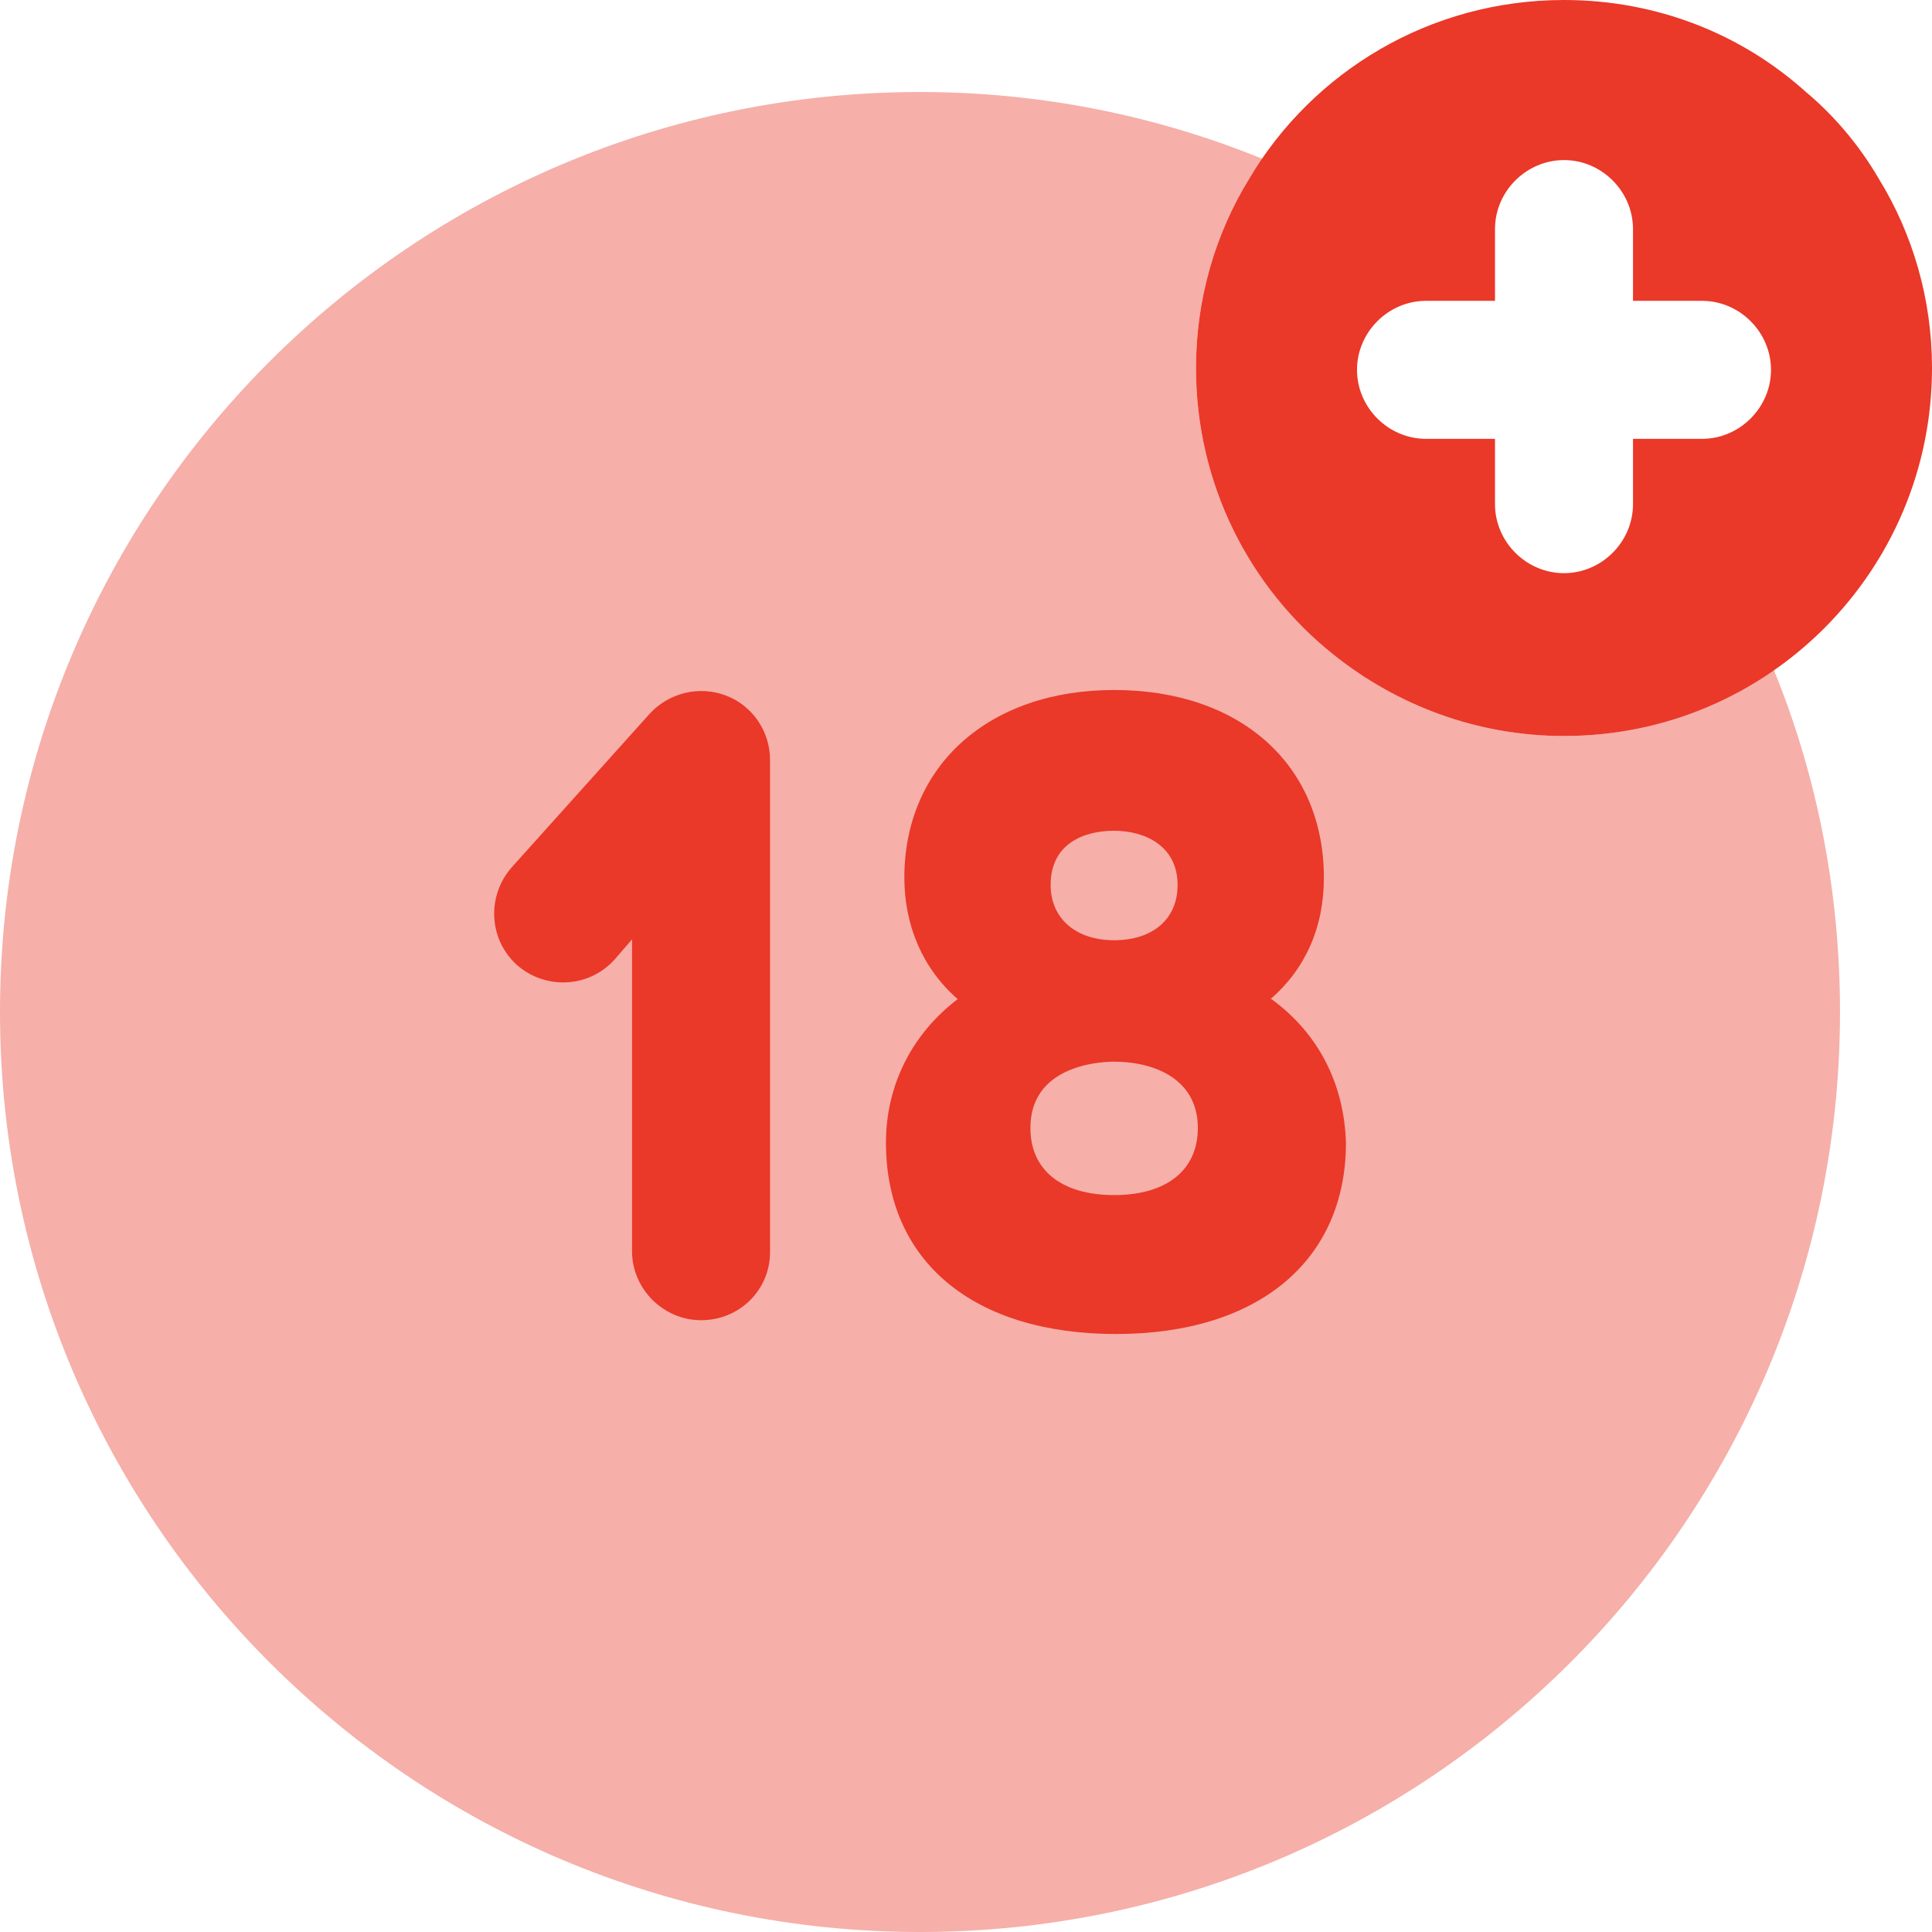 <svg width="21" height="21" xmlns="http://www.w3.org/2000/svg" viewBox="0 0 21 21">
  <g data-name="레이어 1">
    <path  fill= "#ea3829" opacity=".4" d="m20,11c0-1.31-.25-2.57-.72-3.72-.65.45-1.44.72-2.28.72-.94,0-1.81-.33-2.5-.88-.92-.73-1.5-1.86-1.5-3.12,0-.75.21-1.46.58-2.06.04-.07.09-.14.15-.21-1.15-.47-2.41-.73-3.73-.73C4.48,1,0,5.48,0,11s4.48,10,10,10,10-4.48,10-10Z"/>
    <path fill= "#ea3829" d="m17,8c-.94,0-1.81-.33-2.5-.88-.92-.73-1.5-1.86-1.5-3.12,0-.75.21-1.46.58-2.06.69-1.16,1.96-1.94,3.42-1.94,1.01,0,1.93.37,2.63,1,.31.26.58.58.79.94.37.6.58,1.31.58,2.06,0,2.21-1.79,4-4,4Zm1.5-4.73h-.75v-.78c0-.41-.34-.75-.75-.75s-.75.34-.75.75v.78h-.75c-.41,0-.75.34-.75.75s.34.75.75.75h.75v.71c0,.41.34.75.75.75s.75-.34.75-.75v-.71h.75c.41,0,.75-.34.75-.75s-.34-.75-.75-.75Z"/>
    <path fill= "#ea3829" d="m7.62,14.35c-.41,0-.75-.34-.75-.75v-3.39l-.19.22c-.28.31-.75.33-1.06.06-.31-.28-.33-.75-.06-1.06l1.5-1.67c.21-.23.54-.31.83-.2.29.11.48.39.48.7v5.35c0,.41-.33.74-.75.74Z"/>
    <path fill= "#ea3829" d="m13.81,10.86c.38-.33.58-.78.58-1.32,0-1.23-.91-2.04-2.28-2.04s-2.28.83-2.28,2.04c0,.52.2.99.58,1.32-.5.38-.78.94-.78,1.56,0,1.29.95,2.08,2.5,2.08s2.5-.8,2.5-2.08c-.02-.64-.3-1.19-.81-1.56Zm-1.7-.64c-.42,0-.69-.24-.69-.6,0-.45.36-.59.69-.59s.69.16.69.59c0,.37-.27.6-.69.6Zm0,1.32c.44,0,.91.19.91.72,0,.46-.34.73-.91.73s-.91-.27-.91-.73c0-.65.69-.72.91-.72Z"/>
  </g>
</svg>